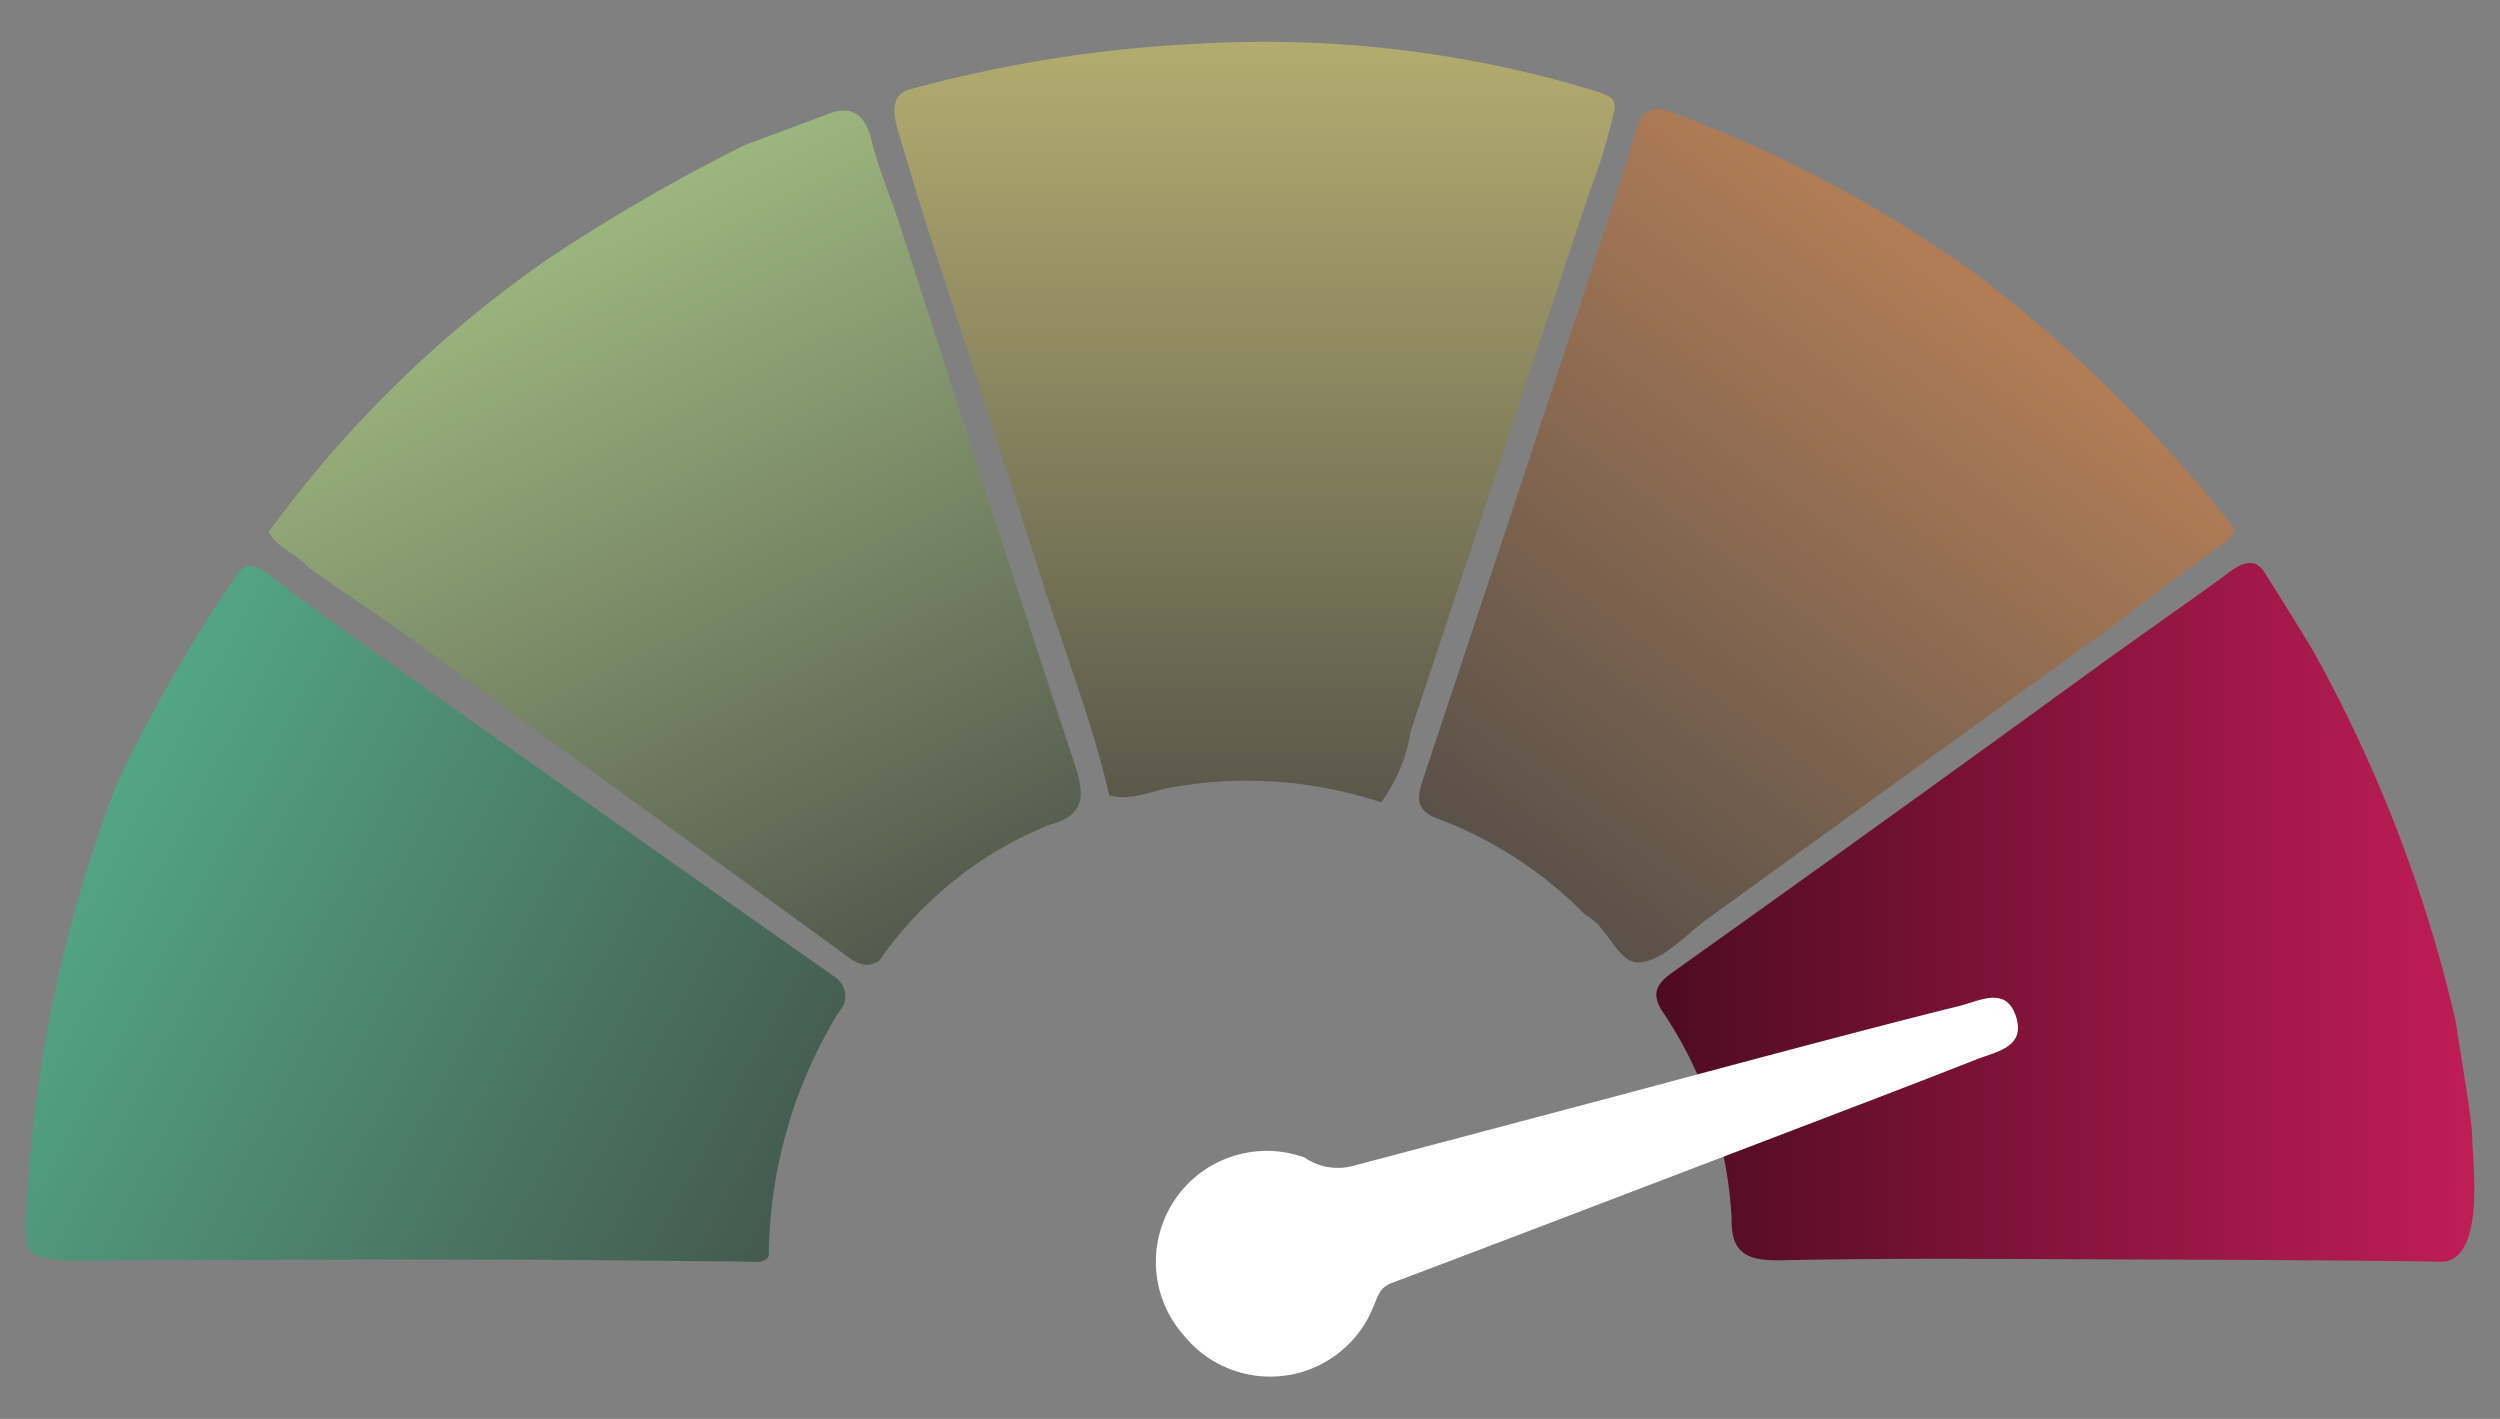 <svg xmlns="http://www.w3.org/2000/svg" xmlns:xlink="http://www.w3.org/1999/xlink" viewBox="0 0 37 21">
  <rect x="0" y="0" width="37" height="21" fill="#808080" stroke="none"/>
  <defs>
    <linearGradient id="f" x1="11.462" y1="18.429" x2="1.007" y2="12.87" gradientUnits="userSpaceOnUse">
      <stop offset="0" stop-color="#09331f"/>
      <stop offset="1" stop-color="#25cb8a"/>
    </linearGradient>
    <linearGradient id="b" x1="12.973" y1="14.243" x2="7.832" y2="3.703" gradientUnits="userSpaceOnUse">
      <stop offset="0" stop-color="#28331b"/>
      <stop offset="1" stop-color="#b9ec7d"/>
    </linearGradient>
    <linearGradient id="c" x1="18.567" y1="11.875" x2="18.567" y2="0.628" gradientUnits="userSpaceOnUse">
      <stop offset="0" stop-color="#333015"/>
      <stop offset="1" stop-color="#e6d860"/>
    </linearGradient>
    <linearGradient id="d" x1="22.469" y1="13.053" x2="29.246" y2="4.06" gradientUnits="userSpaceOnUse">
      <stop offset="0" stop-color="#332212"/>
      <stop offset="1" stop-color="#e57b2d"/>
    </linearGradient>
    <linearGradient id="j" x1="24.514" y1="13.504" x2="36.62" y2="13.504" gradientUnits="userSpaceOnUse">
      <stop offset="0" stop-color="#4d0b22"/>
      <stop offset="1" stop-color="#c01d56"/>
    </linearGradient>
  </defs>
  <g>
    <g>
      <path fill-opacity="0.5" d="M.389,17.908c.023-.506.078-1.012.131-1.516A20.74,20.74,0,0,1,1.737,11.578,23.208,23.208,0,0,1,3.495,8.518c.209-.339.501.02.87.28.224.195,5.566,3.957,7.965,5.644a.347.347,0,0,1,.15.442l-.006.006a1.468,1.468,0,0,1-.084.126,7.022,7.022,0,0,0-1.012,3.518c.024.091-.086.143-.172.143-.156,0-.217-.008-.358-.008-.955-.008-1.911-.02-2.866-.024-2.119-.009-6.738.004-6.929.016C.371,18.599.358,18.599.389,17.908Z" fill="url(#f)"/>
      <g fill-opacity="0.5">
        <path d="M12.54,14.155C10.441,12.621,8.327,11.11,6.238,9.564c-.548-.406-1.123-.77-1.675-1.168-.167-.206-.456-.276-.587-.522a17.335,17.335,0,0,1,4.16-4.059,27.299,27.299,0,0,1,2.891-1.67l1.198-.446c.392-.165.584.009.676.384.098.399.234.718.391,1.168.861,2.667,1.712,5.337,2.593,7.997.154.464.229.809-.354.959a5.64,5.64,0,0,0-2.523,2.017C12.833,14.329,12.701,14.273,12.54,14.155Z" fill="url(#b)"/>
      </g>
      <g fill-opacity="0.5">
        <path d="M13.465,1.323A19.68,19.68,0,0,1,17.736.648a16.757,16.757,0,0,1,5.958.725c.134.067.211.065.201.245a8.15,8.15,0,0,1-.342,1.148c-.099.276-1.786,5.38-2.679,8.071a2.372,2.372,0,0,1-.433,1.038,6.316,6.316,0,0,0-3.04-.232c-.327.043-.639.222-.984.127-.246-1.068-.646-2.087-.978-3.128-.564-1.767-1.144-3.528-1.72-5.291-.039-.118-.363-1.187-.44-1.46S13.21,1.394,13.465,1.323Z" fill="url(#c)"/>
      </g>
      <g fill-opacity="0.5">
        <path d="M21.248,12.105A6.026,6.026,0,0,1,23.463,13.541c.347.17.477.746.828.701.35-.045.661-.413.984-.646,1.96-1.417,3.916-2.839,5.882-4.248.139-.1,1.409-1.08,1.733-1.289.102-.066.209-.181.158-.258,0,0-.054-.073-.077-.103a21.235,21.235,0,0,0-3.639-3.575,18.828,18.828,0,0,0-4.641-2.48c-.409-.127-.453.188-.559.569-.096.354-2.215,6.747-3.088,9.372C20.958,11.843,20.995,12.004,21.248,12.105Z" fill="url(#d)"/>
      </g>
        <path d="M24.749,14.394q3.242-2.308,6.46-4.65c.191-.138,1.579-1.118,1.709-1.219.137-.106.418-.339.593-.06s.48.76.733,1.185a21.005,21.005,0,0,1,2.1,5.464c.156,1.016.239,1.437.247,1.782S36.781,18.675,36.12,18.675c-.453-.017-3.388-.032-4.537-.035-1.74-.005-3.481-.024-5.221.012-.489.01-.744-.094-.734-.607a6.001,6.001,0,0,0-1.03-3.085C24.446,14.717,24.502,14.569,24.749,14.394Z" fill="url(#j)"/>
    </g>
    <path d="M29.838,15.049c-.145-.461-.538-.236-.835-.162-1.429.352-4.585,1.203-4.671,1.226q-2.157.573-4.314,1.144a.867.867,0,0,1-.712-.126,1.641,1.641,0,0,0-1.785,2.633,1.644,1.644,0,0,0,2.809-.435c.06-.131.084-.271.256-.336,1.486-.558,6.598-2.515,6.792-2.589q.94-.358,1.877-.726C29.551,15.562,29.98,15.499,29.838,15.049Z" fill="#fff"/>
  </g>
</svg>
